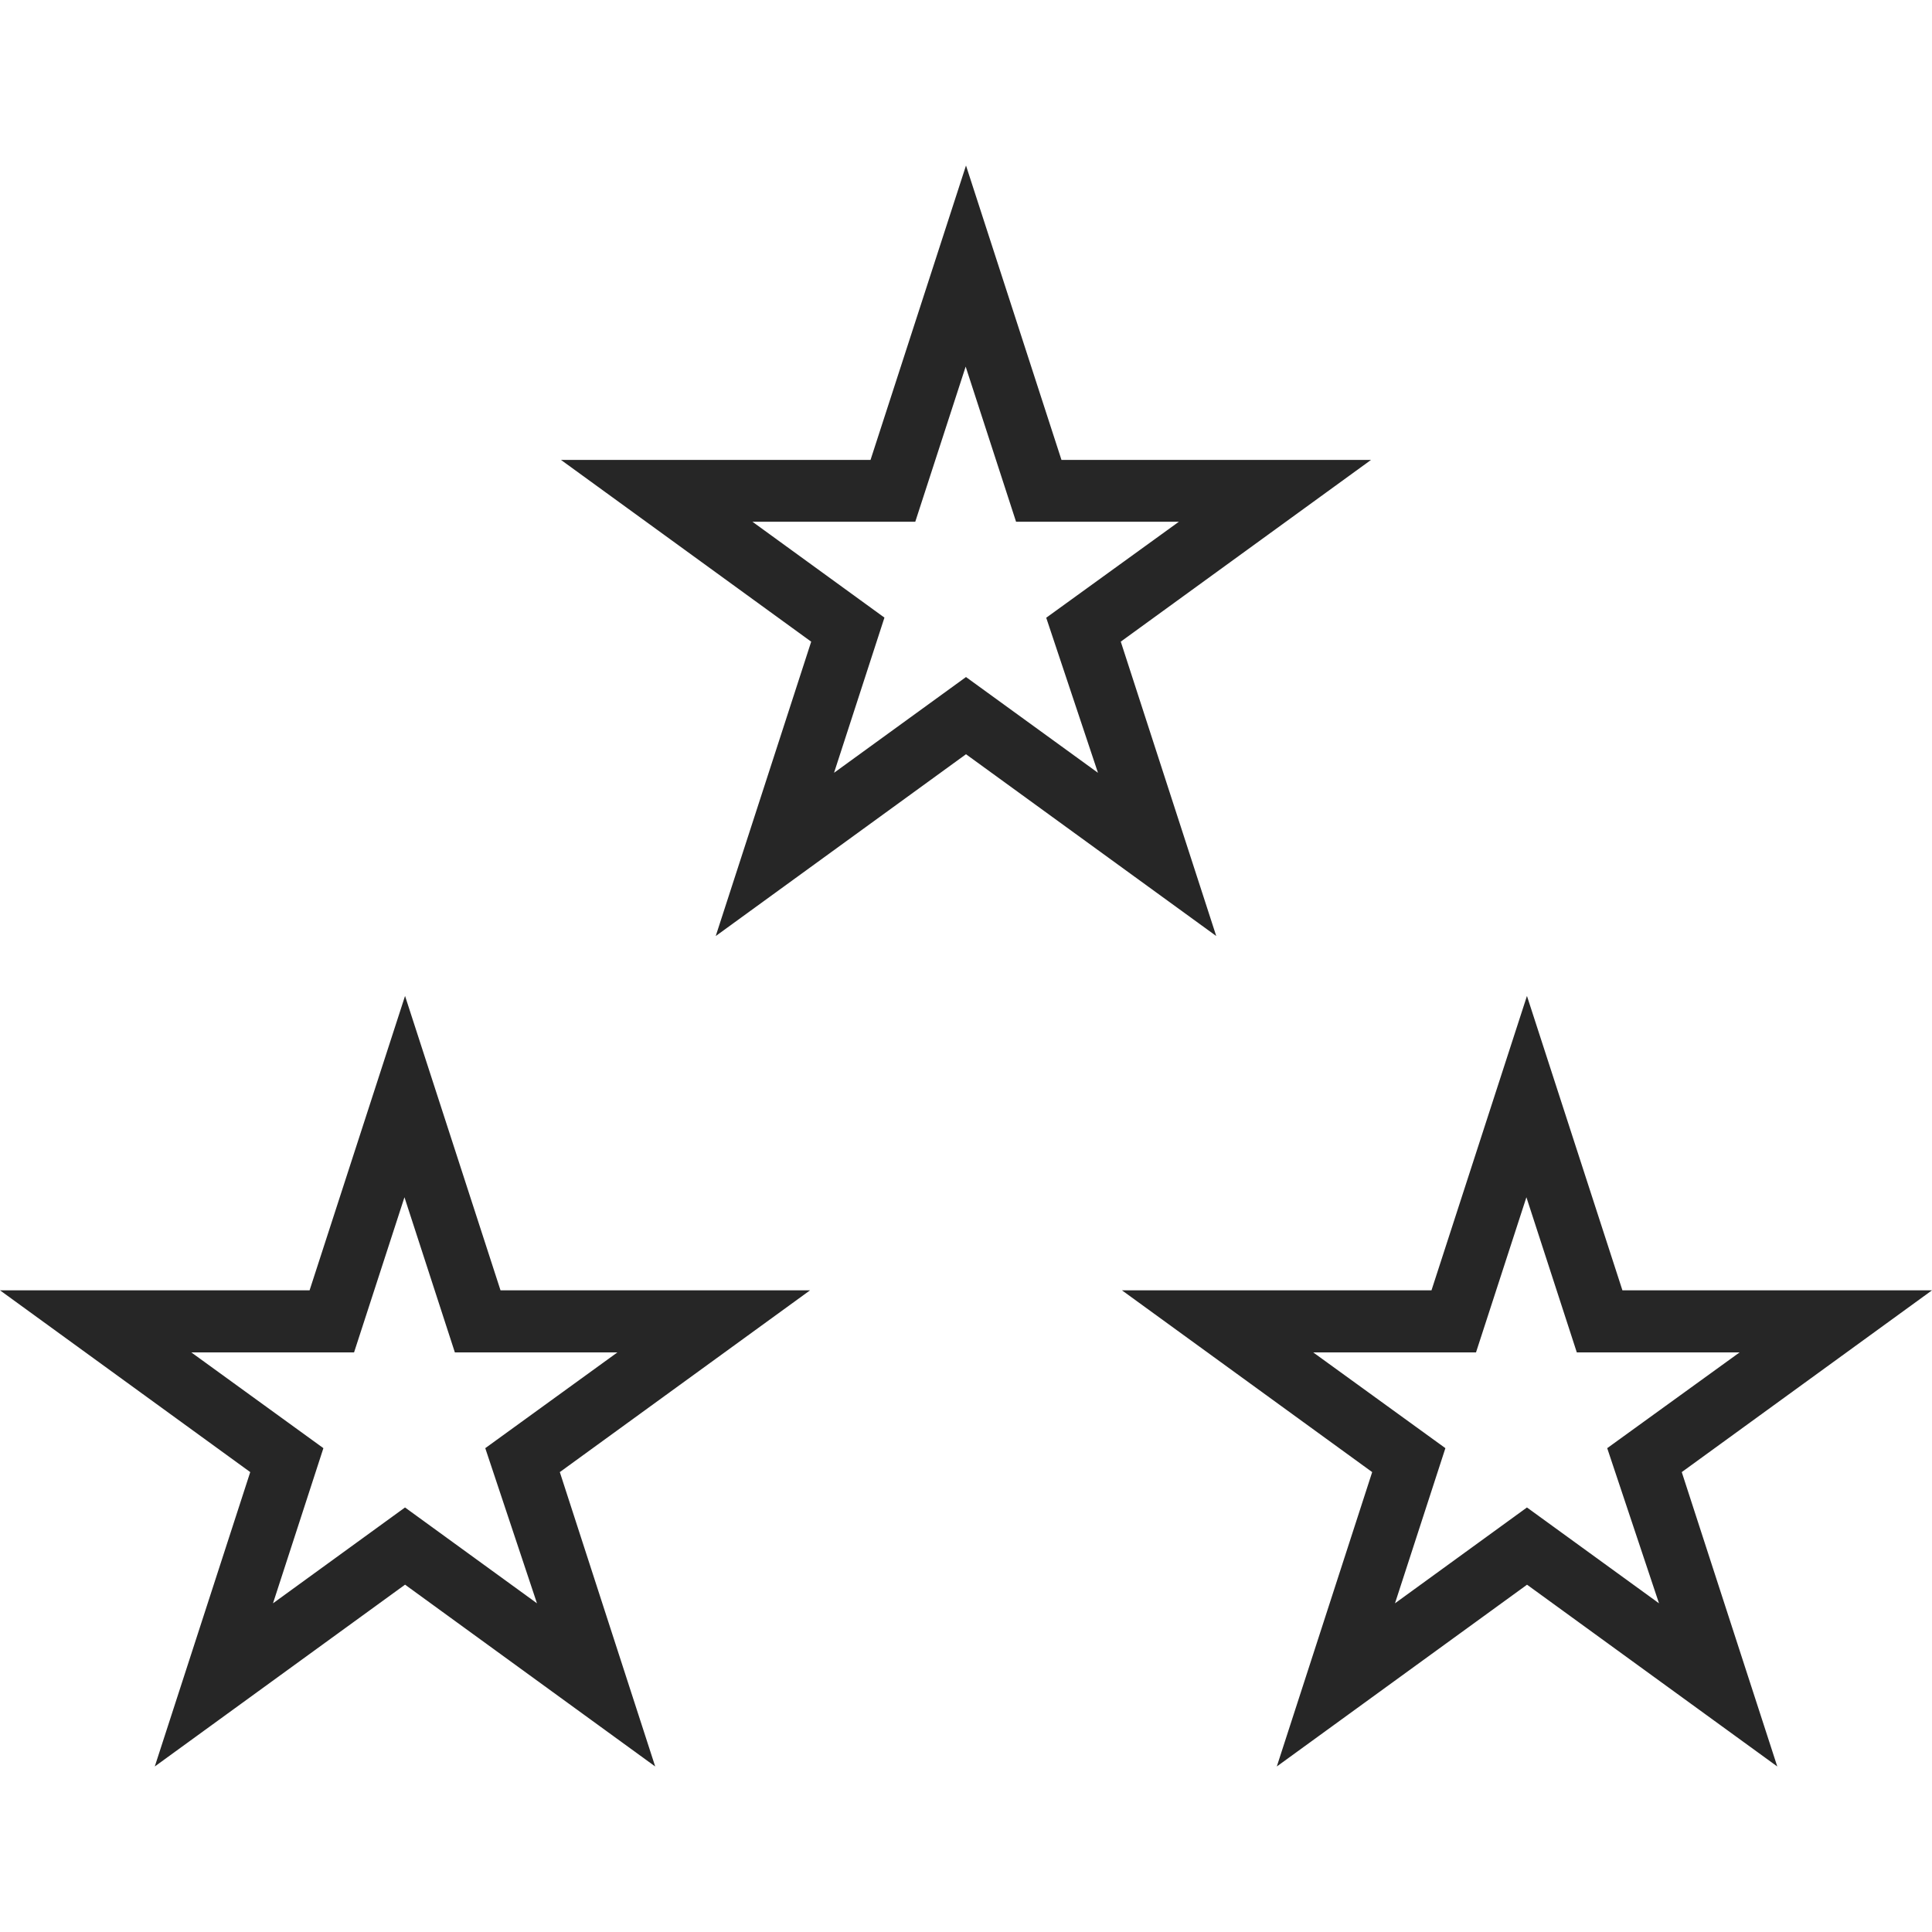 <svg xmlns="http://www.w3.org/2000/svg" xmlns:xlink="http://www.w3.org/1999/xlink" width="46" height="46" viewBox="0 0 46 46">
  <defs>
    <clipPath id="clip-path">
      <rect id="Rectangle_17" data-name="Rectangle 17" width="46" height="46" fill="#262626"/>
    </clipPath>
  </defs>
  <g id="bars_1" data-name="bars 1" clip-path="url(#clip-path)">
    <path id="Path_59" data-name="Path 59" d="M32.644,10.95H25.273L23,3.941,20.727,10.95H13.356l5.958,4.328-2.273,7.009L23,17.958l5.958,4.328-2.273-7.009ZM23,16.12,19.858,18.4l1.2-3.695-3.142-2.282h3.876l1.2-3.694,1.2,3.694h3.876L24.91,14.708,26.142,18.4Z" fill="#262626"/>
    <path id="Path_60" data-name="Path 60" d="M19.287,30.722H11.917L9.644,23.713,7.371,30.722H0L5.958,35.05,3.685,42.059,9.644,37.73,15.6,42.059,13.329,35.05Zm-9.644,5.17L6.5,38.174,7.7,34.48,4.555,32.2H8.43l1.2-3.694,1.2,3.694H14.7L11.554,34.48l1.231,3.694Z" fill="#262626"/>
    <path id="Path_61" data-name="Path 61" d="M46,30.722H38.629l-2.273-7.009-2.273,7.009H26.713l5.958,4.328L30.4,42.059l5.958-4.328,5.958,4.328L40.042,35.05Zm-9.644,5.17-3.142,2.282,1.2-3.694L31.267,32.2h3.876l1.2-3.694,1.2,3.694h3.876L38.267,34.48,39.5,38.174Z" fill="#262626"/>
  </g>
</svg>
